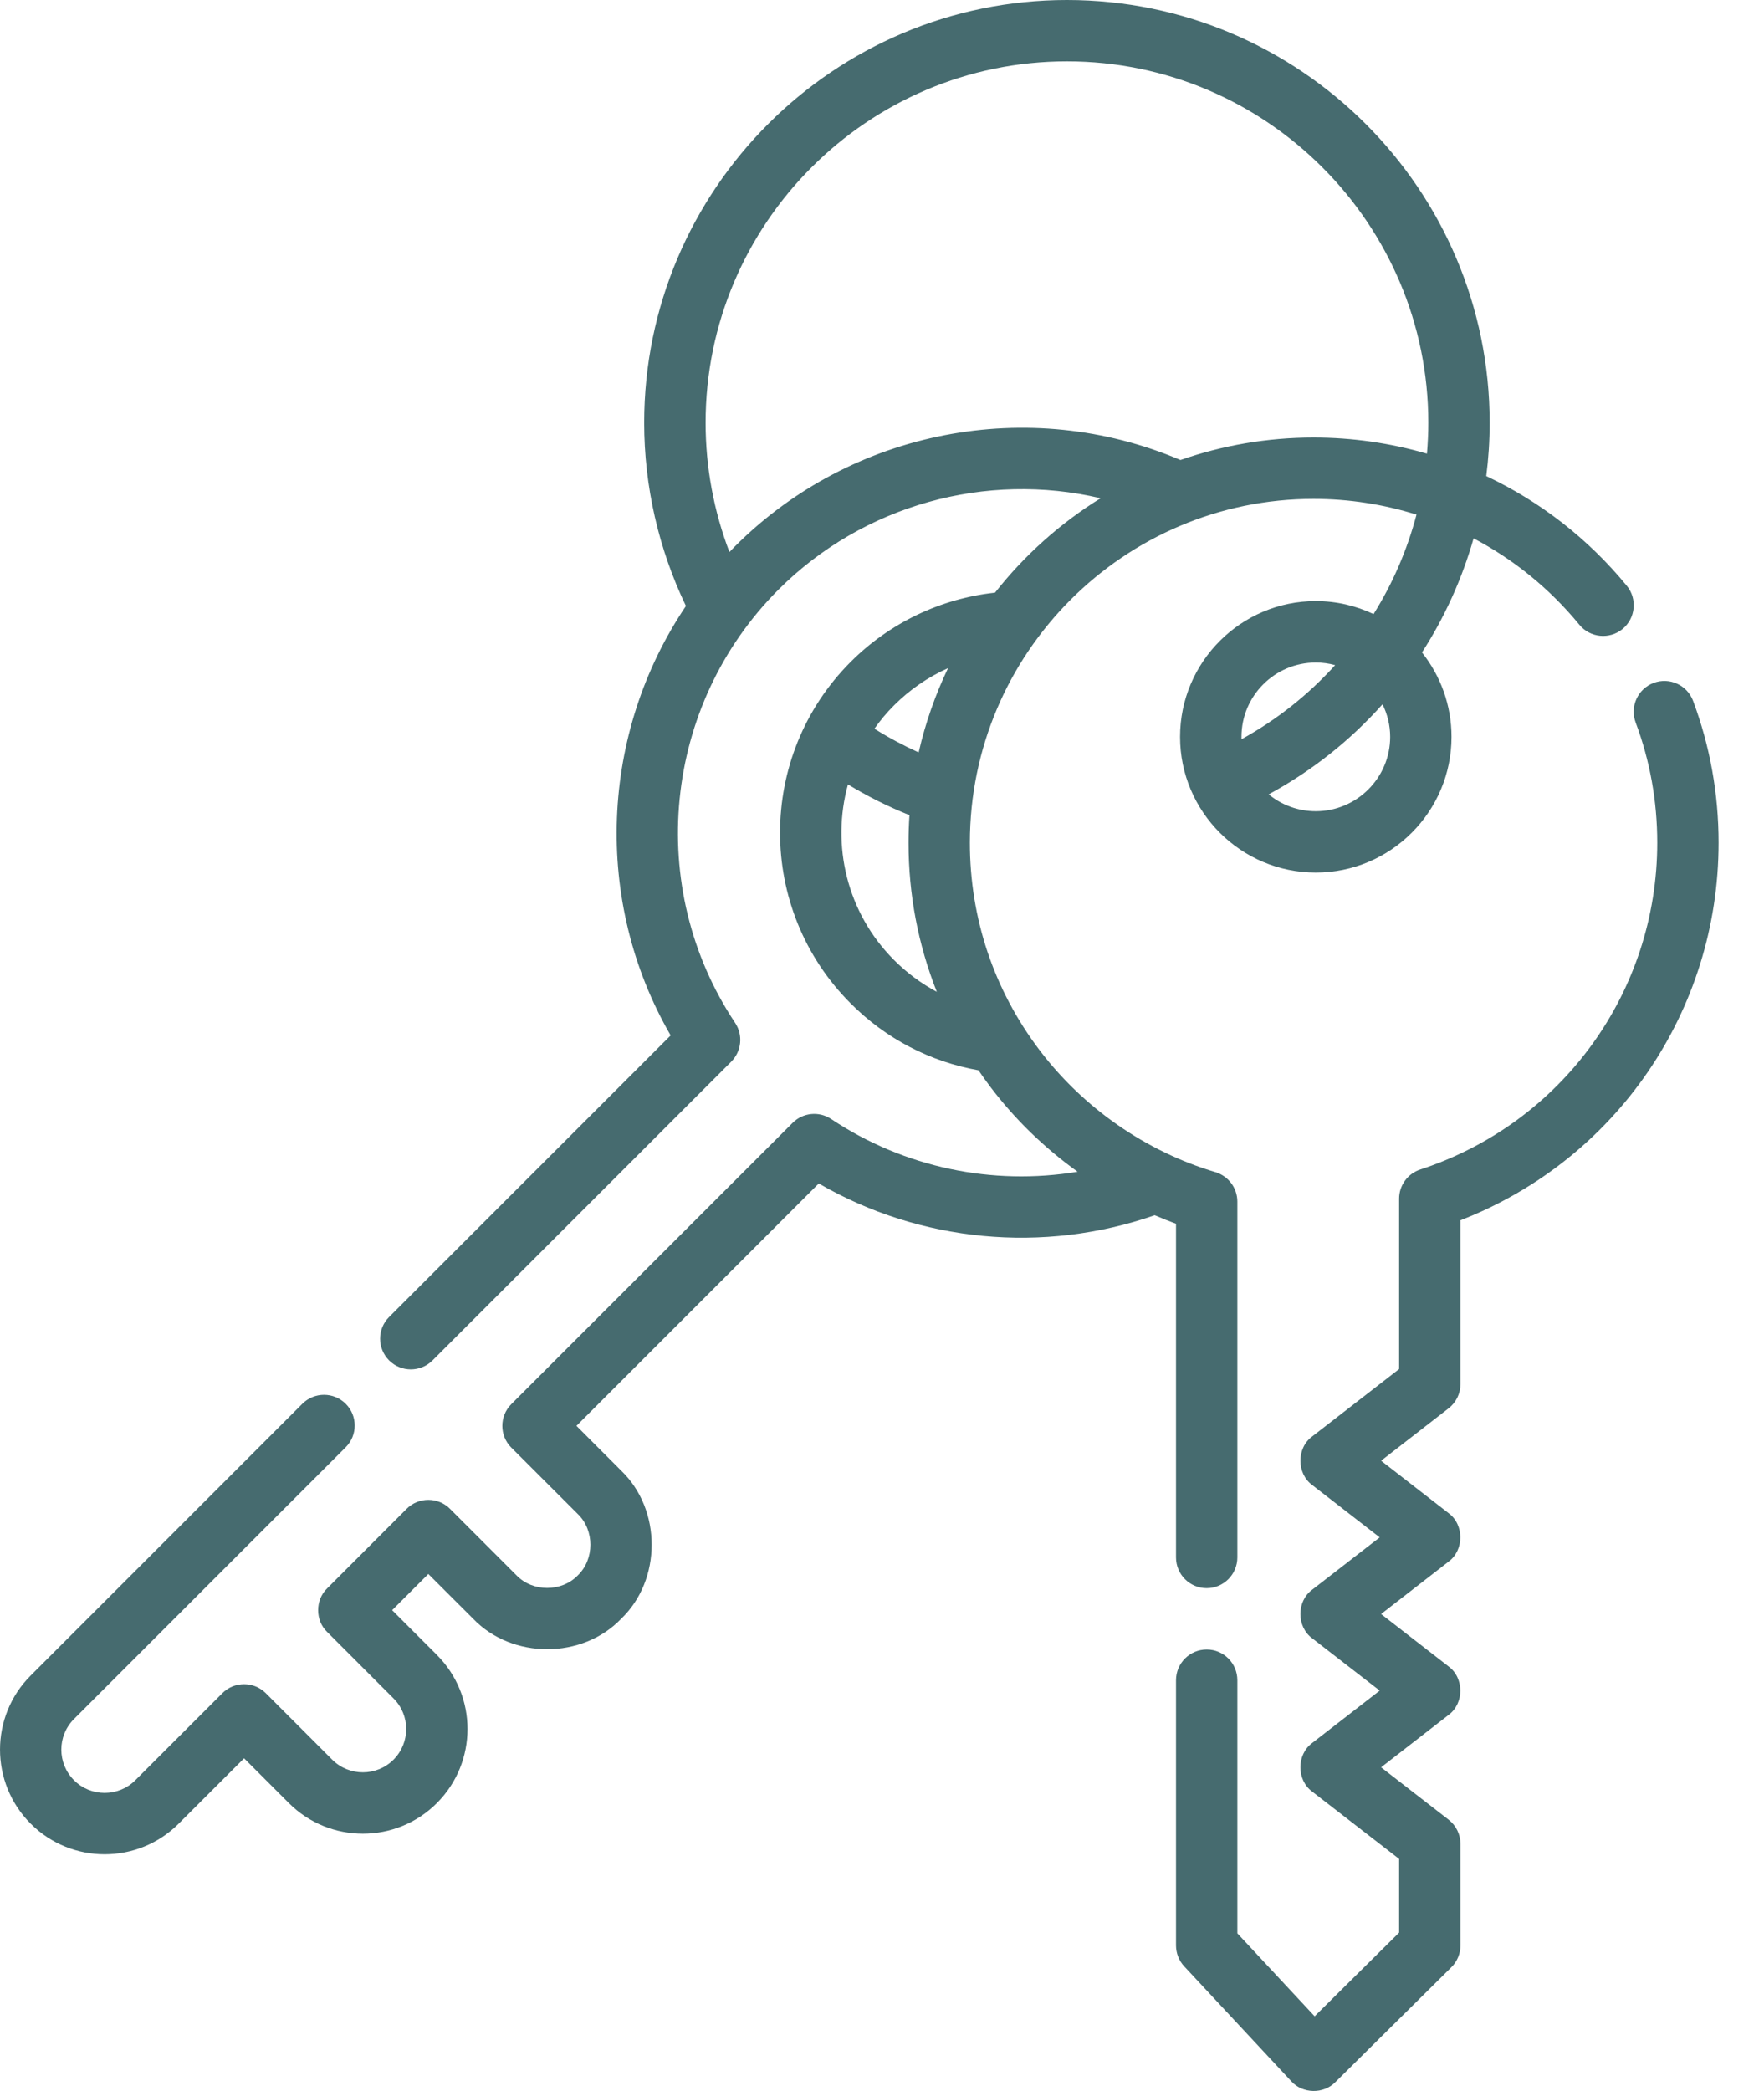 <svg width="27" height="32" viewBox="0 0 27 32" fill="none" xmlns="http://www.w3.org/2000/svg">
<path d="M18 18.728V23.835C18 24.094 18.21 24.305 18.469 24.305C18.729 24.305 18.939 24.094 18.939 23.835V18.389C18.939 18.181 18.802 17.998 18.603 17.938C17.54 17.622 16.583 16.958 15.909 16.068C15.213 15.149 14.845 14.052 14.845 12.896C14.845 9.995 17.205 7.635 20.105 7.635C20.647 7.635 21.178 7.718 21.681 7.876C21.539 8.416 21.317 8.929 21.024 9.398C20.756 9.271 20.456 9.199 20.14 9.199C18.994 9.199 18.062 10.131 18.062 11.277C18.062 12.422 18.994 13.354 20.14 13.354C21.285 13.354 22.217 12.422 22.217 11.277C22.217 10.789 22.047 10.34 21.765 9.985C22.111 9.448 22.378 8.861 22.555 8.239C23.169 8.562 23.72 9.008 24.174 9.561C24.338 9.761 24.634 9.79 24.835 9.626C25.035 9.461 25.064 9.165 24.9 8.965C24.306 8.241 23.57 7.673 22.749 7.286C22.783 7.018 22.801 6.746 22.801 6.47C22.801 2.903 19.899 0 16.331 0C12.763 0 9.86 2.903 9.86 6.47C9.86 7.441 10.081 8.404 10.499 9.274C9.188 11.218 9.072 13.783 10.265 15.846L5.956 20.155C5.772 20.339 5.772 20.636 5.956 20.82C6.139 21.003 6.437 21.003 6.62 20.82L11.193 16.247C11.351 16.088 11.376 15.841 11.252 15.654C9.87 13.579 10.149 10.79 11.915 9.024C13.216 7.723 15.098 7.214 16.846 7.625C16.226 8.009 15.679 8.499 15.23 9.07C14.396 9.161 13.618 9.532 13.021 10.129C11.579 11.571 11.579 13.916 13.021 15.357C13.56 15.897 14.233 16.247 14.977 16.38C15.036 16.466 15.097 16.552 15.16 16.635C15.537 17.133 15.989 17.57 16.494 17.932C15.191 18.148 13.839 17.869 12.723 17.126C12.537 17.002 12.289 17.026 12.131 17.185L7.826 21.489C7.643 21.673 7.643 21.97 7.826 22.154L8.844 23.171C9.101 23.418 9.101 23.862 8.844 24.109C8.597 24.366 8.153 24.366 7.906 24.109L6.888 23.091C6.705 22.908 6.408 22.908 6.224 23.091L5.006 24.31C4.824 24.485 4.824 24.799 5.006 24.974L6.023 25.992C6.282 26.25 6.282 26.671 6.023 26.93C5.765 27.188 5.344 27.188 5.085 26.93L4.068 25.912C3.884 25.729 3.587 25.729 3.404 25.912L2.071 27.245C1.812 27.503 1.391 27.503 1.133 27.245C0.874 26.986 0.874 26.565 1.133 26.307L5.292 22.148C5.475 21.965 5.475 21.667 5.292 21.484C5.108 21.3 4.811 21.3 4.627 21.484L0.469 25.643C-0.156 26.267 -0.156 27.284 0.469 27.909C1.093 28.534 2.11 28.534 2.735 27.909L3.736 26.909L4.421 27.594C5.046 28.219 6.063 28.219 6.687 27.594C7.312 26.969 7.312 25.952 6.687 25.327L6.002 24.642L6.556 24.088L7.242 24.773C7.838 25.395 8.912 25.395 9.508 24.773C10.13 24.177 10.13 23.103 9.508 22.507L8.823 21.821L12.532 18.112C14.085 19.011 15.968 19.191 17.674 18.598C17.781 18.644 17.89 18.688 18 18.728ZM20.14 10.139C20.242 10.139 20.341 10.153 20.436 10.179C20.03 10.628 19.548 11.013 19.003 11.313C19.003 11.301 19.002 11.289 19.002 11.277C19.002 10.649 19.512 10.139 20.14 10.139ZM21.278 11.277C21.278 11.904 20.767 12.415 20.14 12.415C19.866 12.415 19.615 12.318 19.419 12.157C20.084 11.796 20.671 11.328 21.161 10.778C21.235 10.929 21.278 11.098 21.278 11.277ZM11.251 8.36C11.221 8.389 11.194 8.419 11.165 8.449C10.925 7.821 10.8 7.148 10.8 6.47C10.8 3.421 13.281 0.939 16.331 0.939C19.381 0.939 21.862 3.421 21.862 6.47C21.862 6.629 21.854 6.787 21.841 6.943C21.284 6.781 20.701 6.696 20.105 6.696C19.392 6.696 18.706 6.818 18.068 7.04C15.755 6.054 13.038 6.572 11.251 8.36ZM14.511 10.225C14.316 10.632 14.164 11.064 14.061 11.515C13.827 11.409 13.601 11.289 13.384 11.152C13.473 11.026 13.572 10.906 13.685 10.794C13.926 10.553 14.206 10.361 14.511 10.225ZM13.685 14.693C12.958 13.966 12.723 12.931 12.979 12.005C13.28 12.187 13.594 12.345 13.92 12.475C13.911 12.614 13.906 12.755 13.906 12.896C13.906 13.69 14.054 14.46 14.339 15.179C14.101 15.052 13.881 14.889 13.685 14.693Z" fill="#466B6F"/>
<path d="M25.915 10.727C25.825 10.484 25.554 10.36 25.311 10.451C25.068 10.542 24.945 10.812 25.035 11.056C25.255 11.643 25.366 12.262 25.366 12.896C25.366 15.18 23.908 17.19 21.739 17.898C21.546 17.961 21.415 18.141 21.415 18.344V20.952L20.084 21.984C19.844 22.16 19.845 22.55 20.084 22.726L21.118 23.528L20.084 24.329C19.844 24.506 19.844 24.895 20.084 25.072L21.118 25.873L20.084 26.675C19.844 26.852 19.844 27.241 20.084 27.418L21.415 28.449V29.576L20.122 30.857L18.939 29.587V25.714C18.939 25.454 18.729 25.244 18.47 25.244C18.21 25.244 18 25.454 18 25.714V29.772C18 29.891 18.045 30.006 18.126 30.093L19.765 31.852C19.937 32.044 20.26 32.05 20.439 31.865L22.215 30.106C22.304 30.018 22.354 29.898 22.354 29.772V28.219C22.354 28.074 22.287 27.937 22.172 27.848L21.139 27.047L22.172 26.245C22.412 26.069 22.412 25.679 22.172 25.503L21.139 24.701L22.172 23.899C22.412 23.723 22.412 23.333 22.172 23.157L21.139 22.355L22.172 21.553C22.287 21.464 22.354 21.327 22.354 21.182V18.675C24.732 17.753 26.305 15.472 26.305 12.896C26.305 12.15 26.174 11.42 25.915 10.727Z" fill="#466B6F"/>
</svg>
